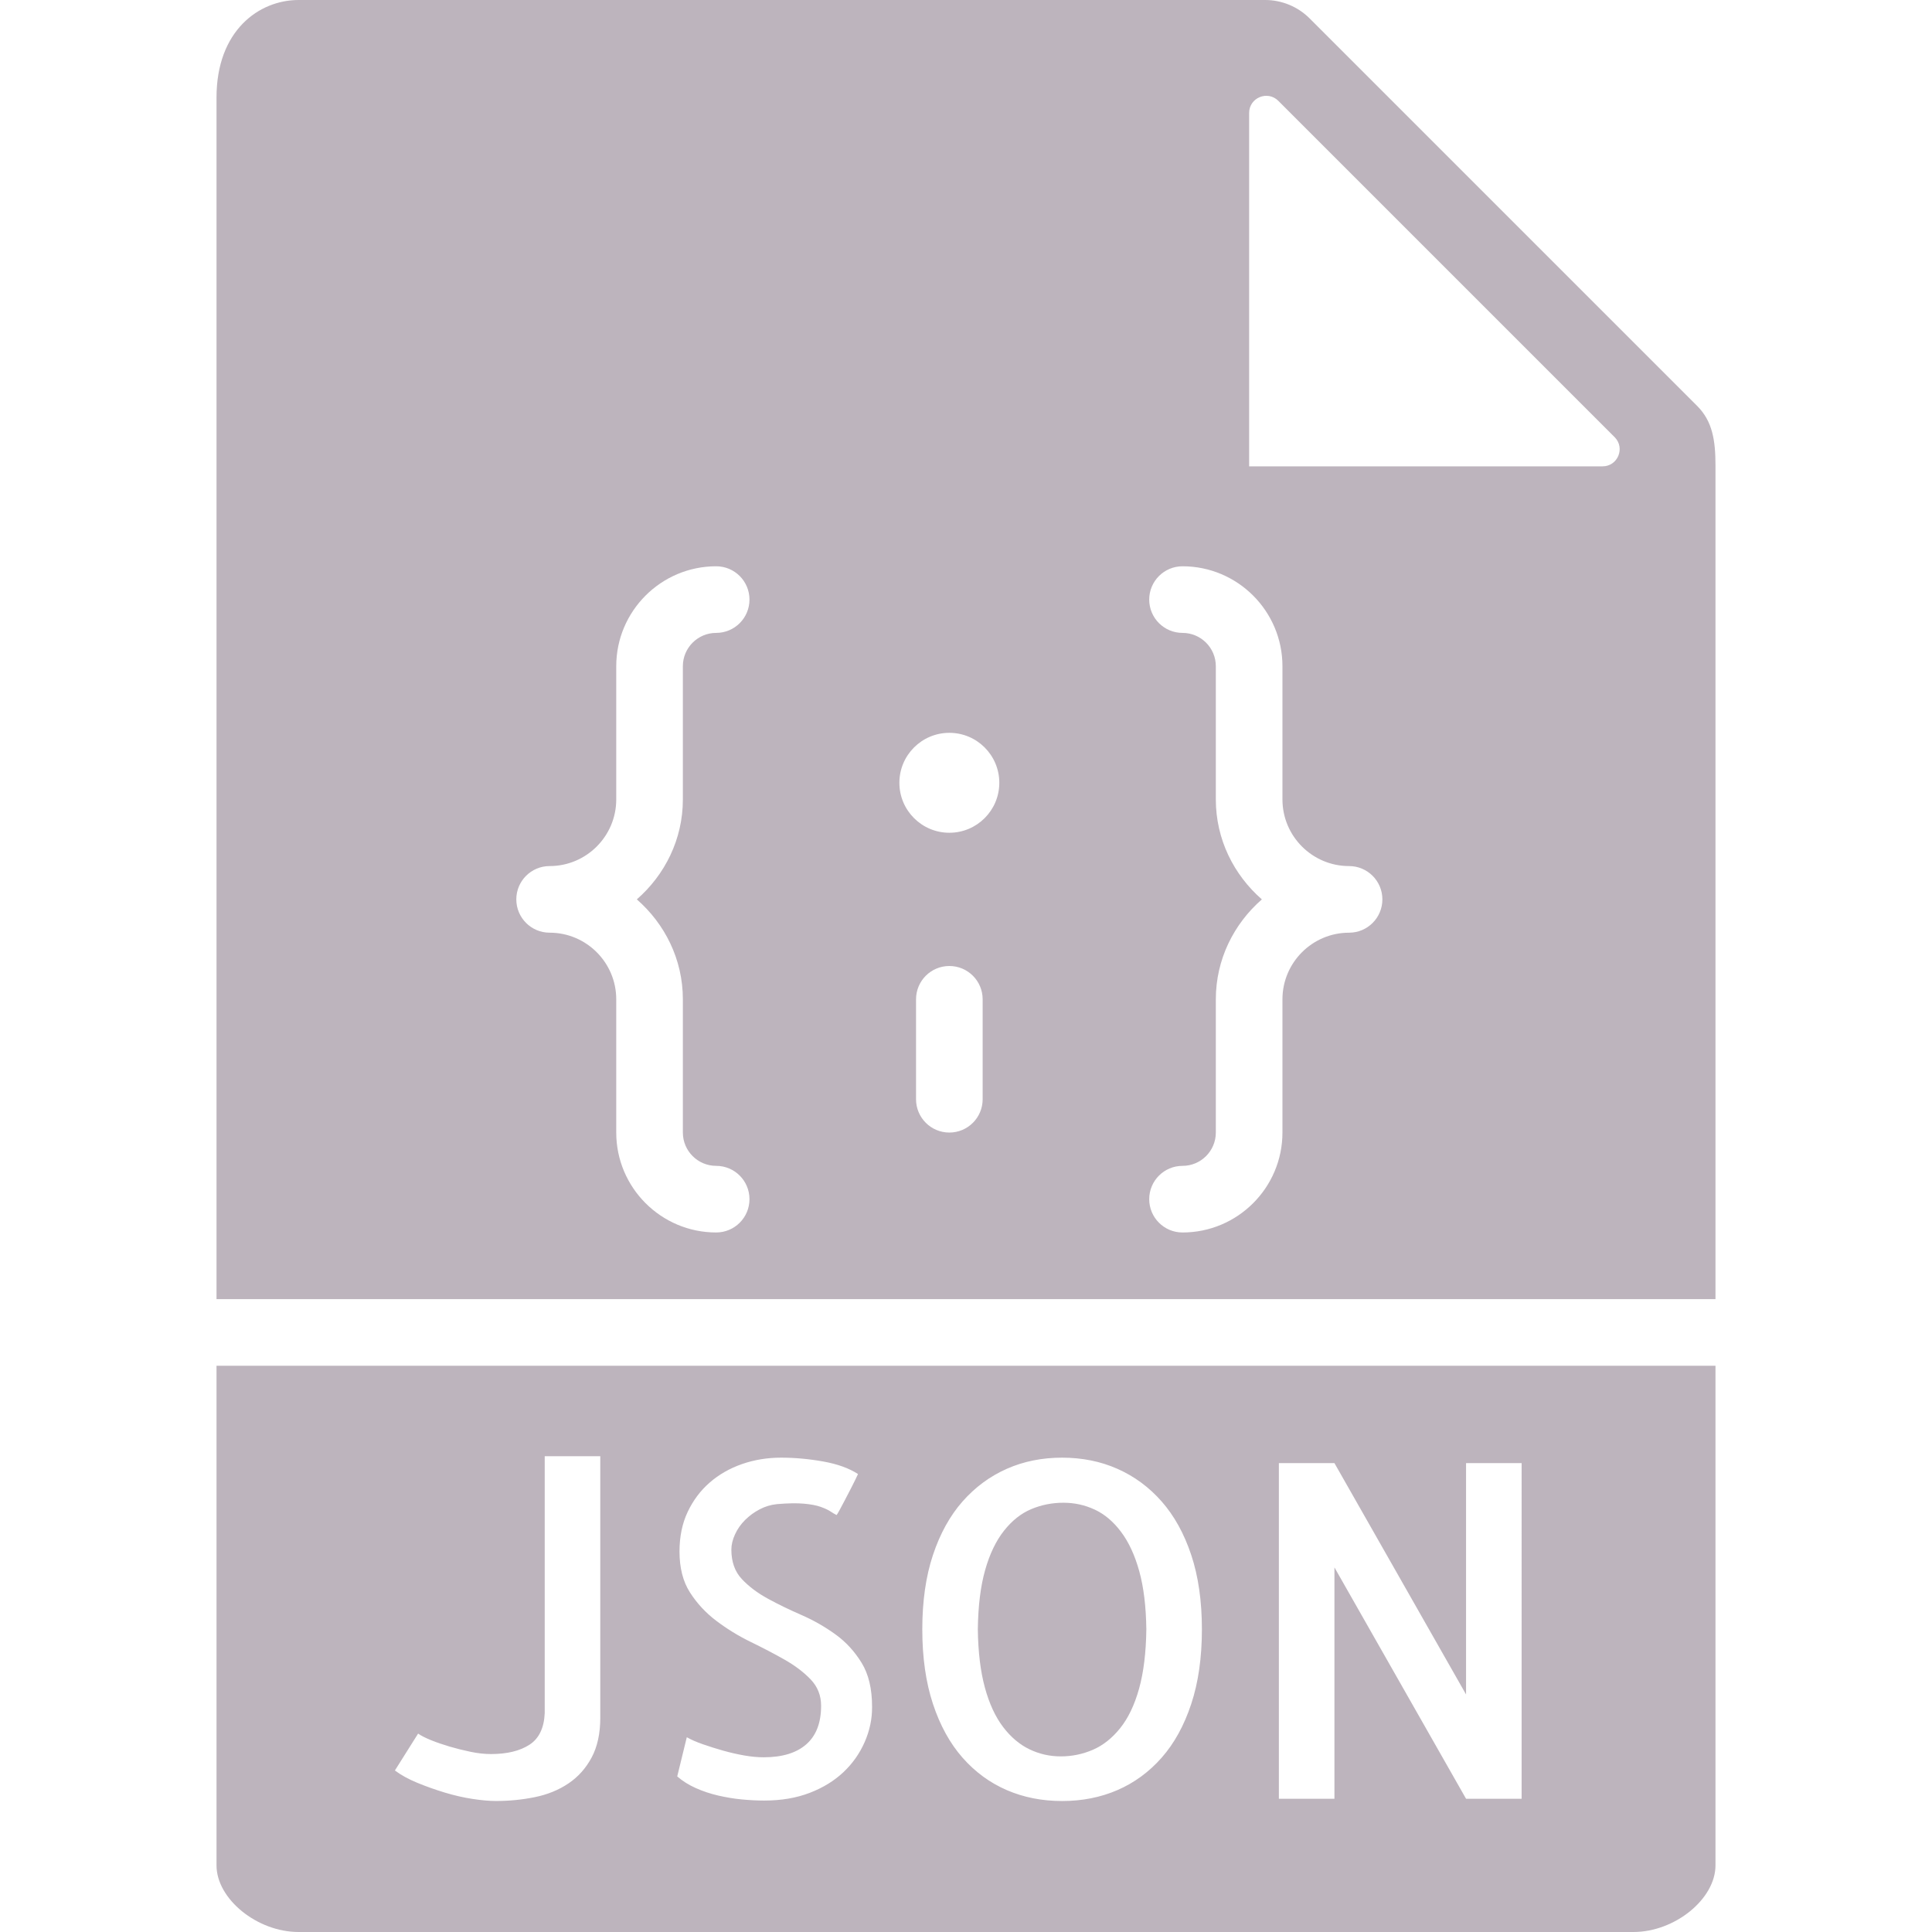 <?xml version="1.0" encoding="iso-8859-1"?>
<!-- Uploaded to: SVG Repo, www.svgrepo.com, Generator: SVG Repo Mixer Tools -->
<!DOCTYPE svg PUBLIC "-//W3C//DTD SVG 1.1//EN" "http://www.w3.org/Graphics/SVG/1.1/DTD/svg11.dtd">
<svg fill="#bdb4bd" height="800px" width="800px" version="1.1" id="Capa_1" xmlns="http://www.w3.org/2000/svg" xmlns:xlink="http://www.w3.org/1999/xlink" 
	 viewBox="0 0 58 58" xml:space="preserve">
<g>
	<path d="M33.655,45.988c-0.232-0.31-0.497-0.533-0.793-0.67s-0.608-0.205-0.937-0.205c-0.337,0-0.658,0.063-0.964,0.191
		s-0.579,0.344-0.82,0.649s-0.431,0.699-0.567,1.183c-0.137,0.483-0.21,1.075-0.219,1.777c0.009,0.684,0.08,1.267,0.212,1.75
		s0.314,0.877,0.547,1.183s0.497,0.528,0.793,0.67s0.608,0.212,0.937,0.212c0.337,0,0.658-0.066,0.964-0.198s0.579-0.349,0.82-0.649
		s0.431-0.695,0.567-1.183s0.21-1.082,0.219-1.784c-0.009-0.684-0.08-1.265-0.212-1.743S33.888,46.298,33.655,45.988z"/>
	<path d="M51.5,39V13.978c0-0.766-0.092-1.333-0.55-1.792L39.313,0.55C38.964,0.201,38.48,0,37.985,0H8.963
		C7.777,0,6.5,0.916,6.5,2.926V39H51.5z M29.5,33c0,0.552-0.447,1-1,1s-1-0.448-1-1v-3c0-0.552,0.447-1,1-1s1,0.448,1,1V33z
		 M37.5,3.391c0-0.458,0.553-0.687,0.877-0.363l10.095,10.095C48.796,13.447,48.567,14,48.109,14H37.5V3.391z M36.5,24v-4
		c0-0.551-0.448-1-1-1c-0.553,0-1-0.448-1-1s0.447-1,1-1c1.654,0,3,1.346,3,3v4c0,1.103,0.897,2,2,2c0.553,0,1,0.448,1,1
		s-0.447,1-1,1c-1.103,0-2,0.897-2,2v4c0,1.654-1.346,3-3,3c-0.553,0-1-0.448-1-1s0.447-1,1-1c0.552,0,1-0.449,1-1v-4
		c0-1.2,0.542-2.266,1.382-3C37.042,26.266,36.5,25.2,36.5,24z M28.5,22c0.828,0,1.5,0.672,1.5,1.5S29.328,25,28.5,25
		c-0.828,0-1.5-0.672-1.5-1.5S27.672,22,28.5,22z M16.5,26c1.103,0,2-0.897,2-2v-4c0-1.654,1.346-3,3-3c0.553,0,1,0.448,1,1
		s-0.447,1-1,1c-0.552,0-1,0.449-1,1v4c0,1.2-0.542,2.266-1.382,3c0.84,0.734,1.382,1.8,1.382,3v4c0,0.551,0.448,1,1,1
		c0.553,0,1,0.448,1,1s-0.447,1-1,1c-1.654,0-3-1.346-3-3v-4c0-1.103-0.897-2-2-2c-0.553,0-1-0.448-1-1S15.947,26,16.5,26z"/>
	<path d="M6.5,41v15c0,1.009,1.22,2,2.463,2h40.074c1.243,0,2.463-0.991,2.463-2V41H6.5z M18.021,51.566
		c0,0.474-0.087,0.873-0.26,1.196s-0.405,0.583-0.697,0.779s-0.627,0.333-1.005,0.41c-0.378,0.077-0.768,0.116-1.169,0.116
		c-0.2,0-0.436-0.021-0.704-0.062s-0.547-0.104-0.834-0.191s-0.563-0.185-0.827-0.294s-0.487-0.232-0.67-0.369l0.697-1.107
		c0.091,0.063,0.221,0.13,0.39,0.198s0.354,0.132,0.554,0.191s0.41,0.111,0.629,0.157s0.424,0.068,0.615,0.068
		c0.483,0,0.868-0.094,1.155-0.28s0.439-0.504,0.458-0.95v-7.711h1.668V51.566z M25.958,52.298c-0.15,0.342-0.362,0.643-0.636,0.902
		s-0.61,0.467-1.012,0.622s-0.856,0.232-1.367,0.232c-0.219,0-0.444-0.012-0.677-0.034s-0.467-0.062-0.704-0.116
		c-0.237-0.055-0.463-0.13-0.677-0.226s-0.398-0.212-0.554-0.349l0.287-1.176c0.128,0.073,0.289,0.144,0.485,0.212
		s0.398,0.132,0.608,0.191s0.419,0.107,0.629,0.144s0.405,0.055,0.588,0.055c0.556,0,0.982-0.13,1.278-0.39s0.444-0.645,0.444-1.155
		c0-0.31-0.104-0.574-0.314-0.793s-0.472-0.417-0.786-0.595s-0.654-0.355-1.019-0.533s-0.706-0.388-1.025-0.629
		s-0.583-0.526-0.793-0.854s-0.314-0.738-0.314-1.23c0-0.446,0.082-0.843,0.246-1.189s0.385-0.641,0.663-0.882
		s0.602-0.426,0.971-0.554s0.759-0.191,1.169-0.191c0.419,0,0.843,0.039,1.271,0.116s0.774,0.203,1.039,0.376
		c-0.055,0.118-0.118,0.248-0.191,0.39s-0.142,0.273-0.205,0.396s-0.118,0.226-0.164,0.308s-0.073,0.128-0.082,0.137
		c-0.055-0.027-0.116-0.063-0.185-0.109s-0.166-0.091-0.294-0.137s-0.296-0.077-0.506-0.096s-0.479-0.014-0.807,0.014
		c-0.183,0.019-0.355,0.07-0.52,0.157s-0.31,0.193-0.438,0.321s-0.228,0.271-0.301,0.431s-0.109,0.313-0.109,0.458
		c0,0.364,0.104,0.658,0.314,0.882s0.47,0.419,0.779,0.588s0.647,0.333,1.012,0.492s0.704,0.354,1.019,0.581
		s0.576,0.513,0.786,0.854s0.314,0.781,0.314,1.319C26.184,51.603,26.108,51.956,25.958,52.298z M35.761,51.156
		c-0.214,0.647-0.511,1.185-0.889,1.613s-0.82,0.752-1.326,0.971s-1.06,0.328-1.661,0.328s-1.155-0.109-1.661-0.328
		s-0.948-0.542-1.326-0.971s-0.675-0.966-0.889-1.613s-0.321-1.395-0.321-2.242s0.107-1.593,0.321-2.235s0.511-1.178,0.889-1.606
		s0.82-0.754,1.326-0.978s1.06-0.335,1.661-0.335s1.155,0.111,1.661,0.335s0.948,0.549,1.326,0.978s0.675,0.964,0.889,1.606
		s0.321,1.388,0.321,2.235S35.975,50.509,35.761,51.156z M45.68,54h-1.668l-3.951-6.945V54h-1.668V43.924h1.668l3.951,6.945v-6.945
		h1.668V54z"/>
</g>
</svg>